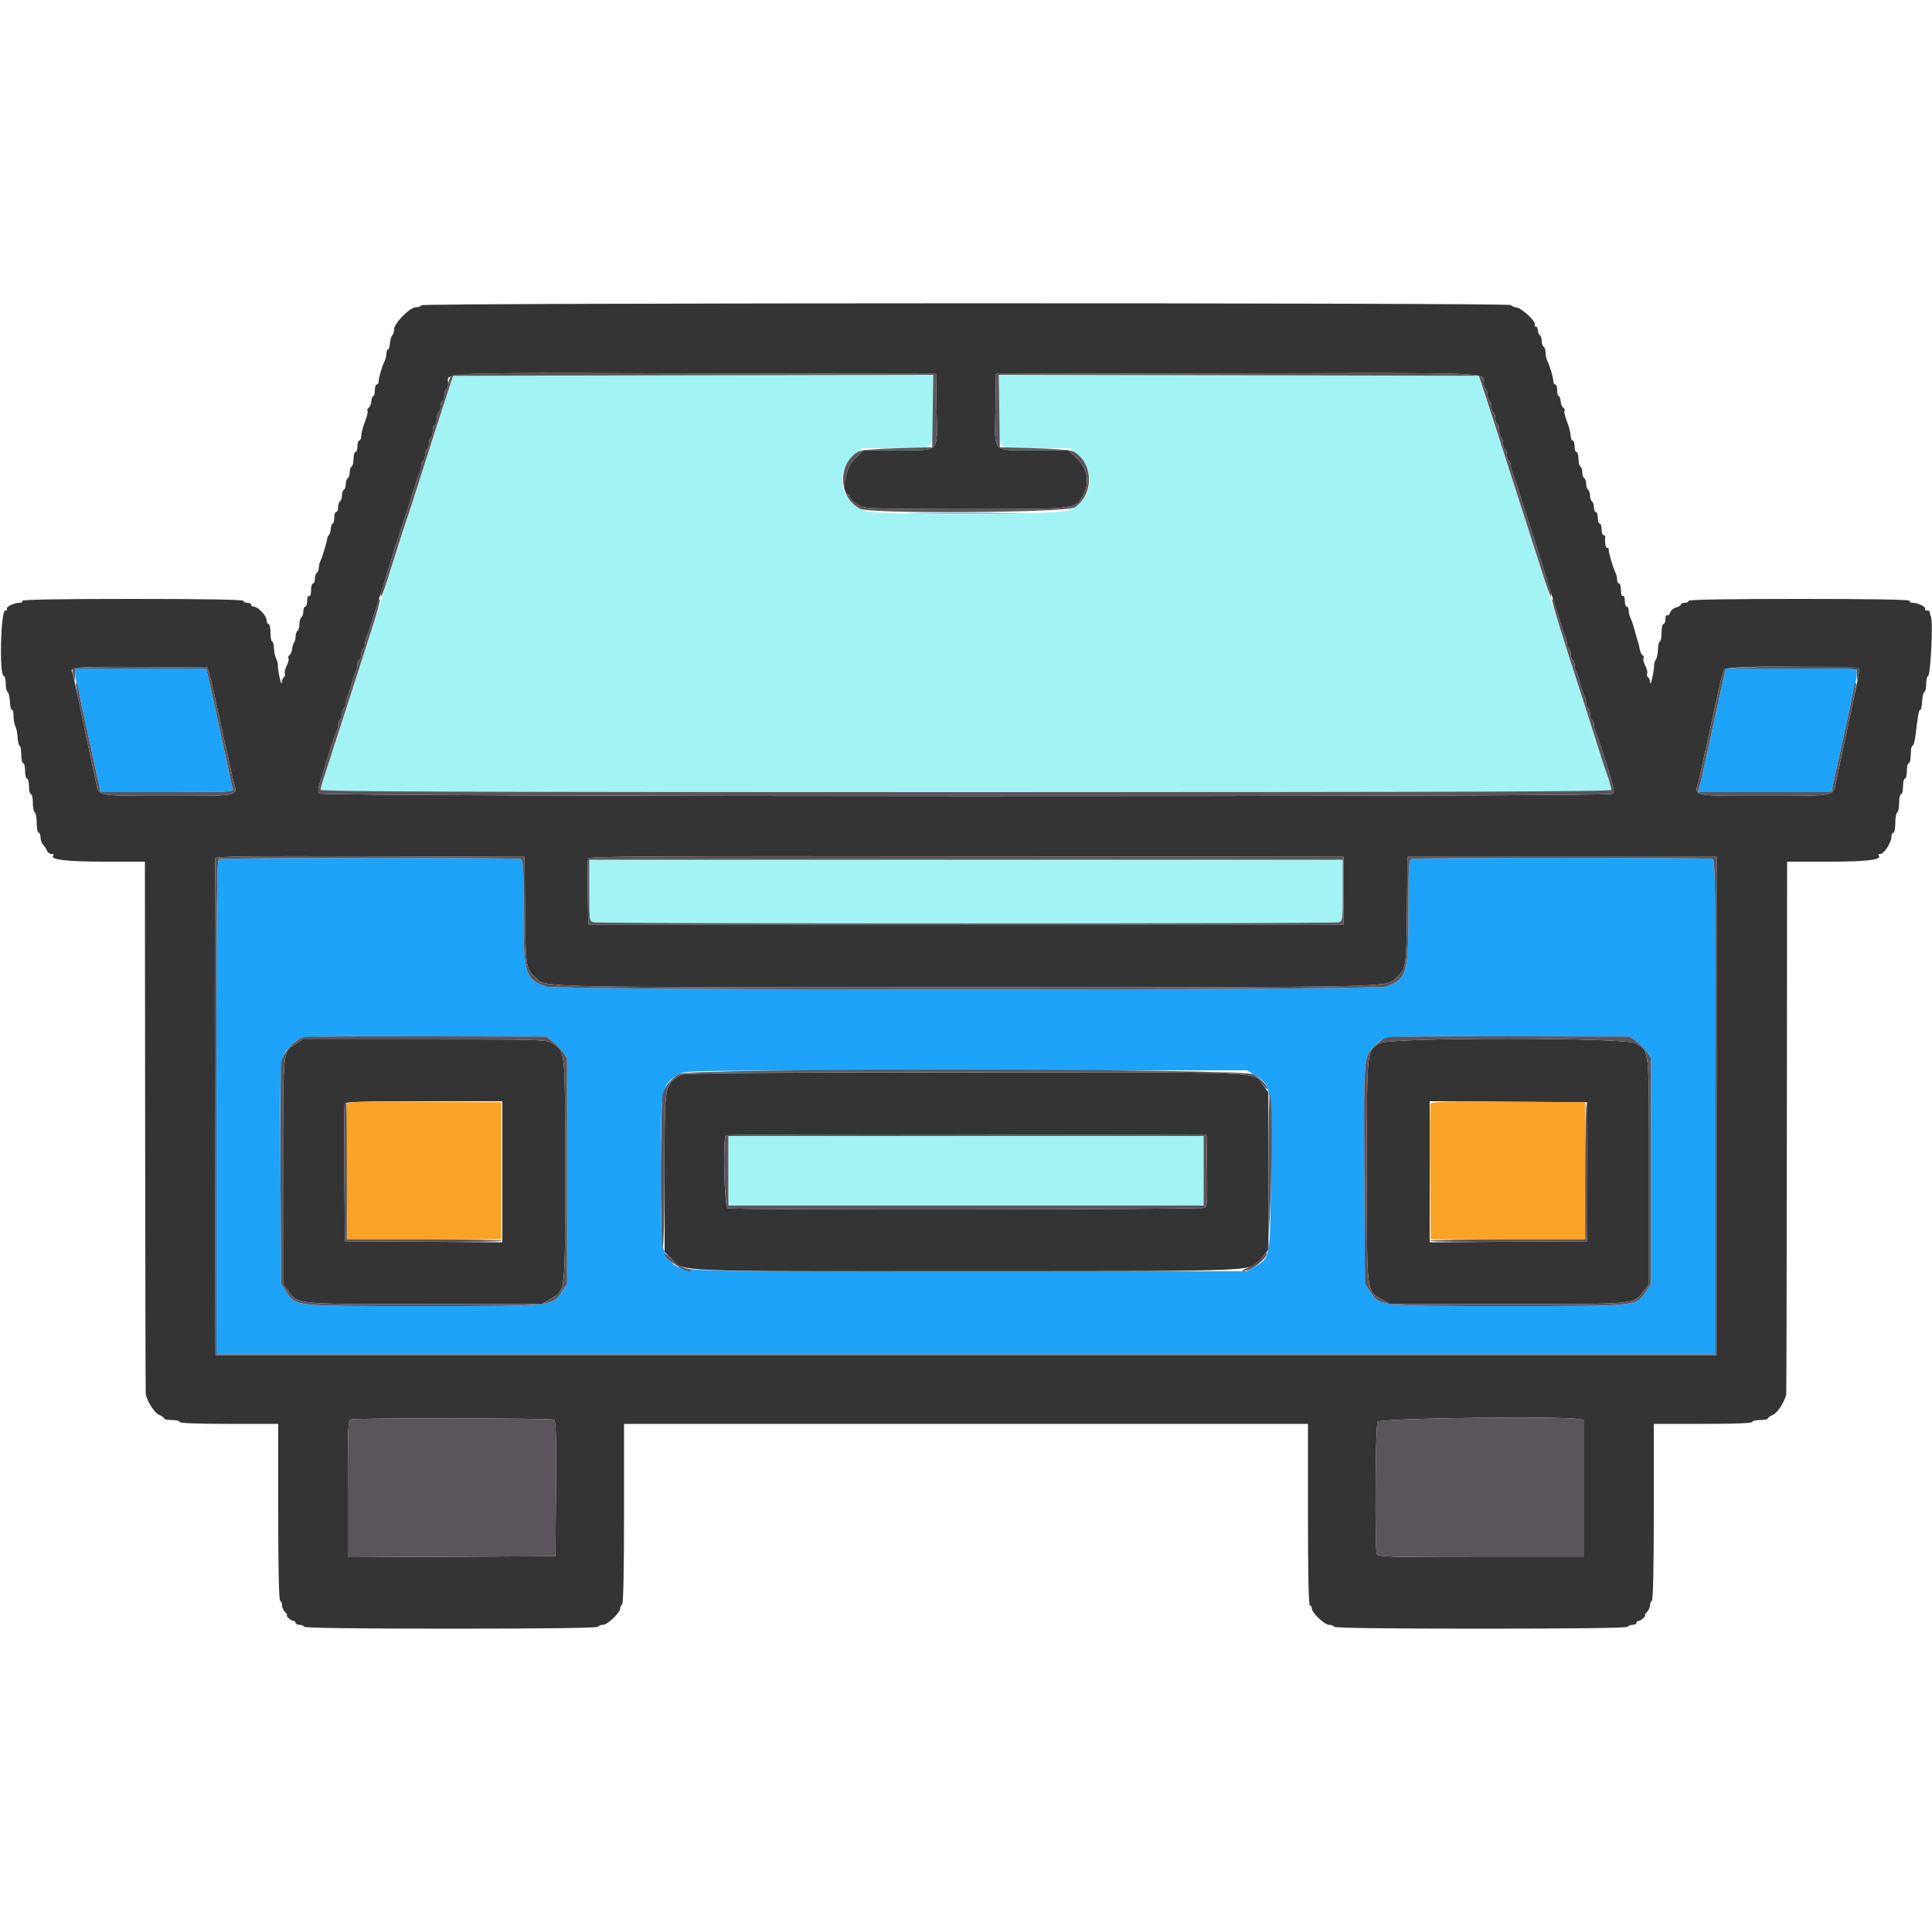<svg id="svg" version="1.1" xmlns="http://www.w3.org/2000/svg" xmlns:xlink="http://www.w3.org/1999/xlink" width="400" height="400" viewBox="0, 0, 400,400">
  <g id="svgg">
    <path id="path0" d="M93.622 78.500 C 93.423 78.995,92.508 81.830,91.588 84.800 C 90.669 87.770,89.776 90.560,89.606 91.000 C 89.435 91.440,88.553 94.140,87.645 97.000 C 86.737 99.860,84.925 105.530,83.619 109.600 C 82.314 113.670,80.044 120.780,78.575 125.400 C 77.107 130.020,75.234 135.870,74.414 138.400 C 73.593 140.930,72.153 145.430,71.213 148.400 C 70.273 151.370,69.369 154.160,69.203 154.600 C 68.474 156.536,66.400 163.170,66.400 163.565 C 66.400 163.877,104.026 164.000,200.000 164.000 C 295.974 164.000,333.600 163.877,333.600 163.565 C 333.600 163.170,331.526 156.536,330.797 154.600 C 330.631 154.160,329.727 151.370,328.787 148.400 C 327.847 145.430,326.407 140.930,325.586 138.400 C 324.766 135.870,322.893 130.020,321.425 125.400 C 319.956 120.780,317.686 113.670,316.381 109.600 C 315.075 105.530,313.263 99.860,312.355 97.000 C 311.447 94.140,310.564 91.440,310.394 91.000 C 310.223 90.560,309.194 87.410,308.108 84.000 L 306.132 77.800 256.466 77.698 L 206.800 77.597 206.800 84.566 C 206.800 93.743,205.933 92.800,214.371 92.800 L 221.456 92.800 223.099 94.206 C 227.099 97.631,226.058 103.788,221.158 105.678 C 218.623 106.656,181.895 106.751,179.162 105.786 C 173.810 103.898,172.682 97.664,177.041 94.070 L 178.582 92.800 185.648 92.800 C 194.064 92.800,193.200 93.742,193.200 84.567 L 193.200 77.600 143.591 77.600 L 93.983 77.600 93.622 78.500 M122.000 184.353 C 122.000 190.604,122.015 190.711,122.900 190.948 C 124.076 191.263,275.924 191.263,277.100 190.948 C 277.985 190.711,278.000 190.604,278.000 184.353 L 278.000 178.000 200.000 178.000 L 122.000 178.000 122.000 184.353 M150.800 242.400 L 150.800 249.600 200.000 249.600 L 249.200 249.600 249.200 242.400 L 249.200 235.200 200.000 235.200 L 150.800 235.200 150.800 242.400 " stroke="none" fill="#a2f4f4" fill-rule="evenodd"/>
    <path id="path1" d="M190.100 106.300 C 195.545 106.363,204.455 106.363,209.900 106.300 C 215.345 106.237,210.890 106.185,200.000 106.185 C 189.110 106.185,184.655 106.237,190.100 106.300 M15.600 139.540 C 15.600 140.167,15.761 141.202,15.957 141.840 C 16.153 142.478,16.527 144.080,16.787 145.400 C 17.047 146.720,17.410 148.430,17.593 149.200 C 17.777 149.970,18.132 151.590,18.383 152.800 C 18.634 154.010,19.023 155.810,19.248 156.800 C 19.718 158.872,20.253 161.314,20.585 162.900 L 20.815 164.000 34.650 164.000 C 47.665 164.000,48.469 163.958,48.210 163.300 C 48.058 162.915,47.761 161.700,47.549 160.600 C 47.338 159.500,46.993 157.835,46.783 156.900 C 46.038 153.593,45.596 151.580,45.244 149.900 C 44.847 148.007,44.087 144.536,43.601 142.400 C 43.426 141.630,43.151 140.415,42.991 139.700 L 42.700 138.400 29.150 138.400 L 15.600 138.400 15.600 139.540 M357.009 139.700 C 356.849 140.415,356.574 141.630,356.399 142.400 C 355.913 144.536,355.153 148.007,354.756 149.900 C 354.560 150.835,354.220 152.410,354.000 153.400 C 353.780 154.390,353.420 156.010,353.200 157.000 C 352.980 157.990,352.636 159.565,352.435 160.500 C 352.234 161.435,351.943 162.605,351.788 163.100 L 351.507 164.000 365.346 164.000 L 379.185 164.000 379.415 162.900 C 379.642 161.817,380.031 160.050,380.780 156.700 C 380.990 155.765,381.366 154.010,381.617 152.800 C 381.868 151.590,382.223 149.970,382.407 149.200 C 382.590 148.430,382.953 146.720,383.213 145.400 C 383.473 144.080,383.847 142.478,384.043 141.840 C 384.239 141.202,384.400 140.167,384.400 139.540 L 384.400 138.400 370.850 138.400 L 357.300 138.400 357.009 139.700 M45.300 177.865 C 44.904 178.025,44.800 188.674,44.800 229.233 L 44.800 280.400 200.000 280.400 L 355.200 280.400 355.200 229.243 C 355.200 182.963,355.140 178.062,354.567 177.843 C 353.740 177.526,293.060 177.526,292.233 177.843 C 291.678 178.056,291.600 179.397,291.600 188.781 C 291.600 201.557,291.236 202.755,286.897 204.267 C 284.685 205.037,115.315 205.037,113.103 204.267 C 108.739 202.747,108.400 201.636,108.400 188.863 C 108.400 179.404,108.323 178.056,107.767 177.843 C 107.011 177.553,46.021 177.574,45.300 177.865 M114.284 215.516 C 114.990 216.020,115.980 217.010,116.484 217.716 L 117.400 219.000 117.400 242.400 L 117.400 265.800 116.400 267.296 C 114.263 270.494,115.136 270.400,87.642 270.400 C 60.196 270.400,61.402 270.531,59.190 267.303 L 58.200 265.859 58.078 243.830 C 57.936 218.119,57.875 218.904,60.192 216.587 C 62.419 214.360,60.443 214.500,88.800 214.554 L 113.000 214.600 114.284 215.516 M338.684 215.516 C 339.390 216.020,340.380 217.010,340.884 217.716 L 341.800 219.000 341.800 242.429 L 341.800 265.859 340.800 267.328 C 338.650 270.489,339.474 270.400,312.200 270.400 C 284.884 270.400,285.736 270.492,283.600 267.296 L 282.600 265.800 282.475 244.200 C 282.326 218.420,282.290 218.889,284.598 216.581 C 286.809 214.370,284.822 214.509,313.400 214.559 L 337.400 214.600 338.684 215.516 M259.593 222.452 C 263.221 224.664,263.253 224.852,263.117 242.990 C 262.985 260.655,263.025 260.427,259.665 262.315 L 258.091 263.200 200.026 263.200 C 136.756 263.200,140.983 263.356,138.754 260.936 C 136.893 258.914,136.800 258.029,136.800 242.400 C 136.800 225.125,136.889 224.653,140.600 222.348 C 141.756 221.630,143.920 221.603,200.000 221.603 L 258.200 221.603 259.593 222.452 " stroke="none" fill="#1da3fa" fill-rule="evenodd"/>
    <path id="path2" d="M87.200 63.201 C 87.200 63.421,86.732 63.600,86.160 63.600 C 84.885 63.600,81.600 66.902,81.600 68.184 C 81.600 68.655,81.426 69.214,81.213 69.427 C 81.001 69.639,80.783 70.395,80.728 71.107 C 80.674 71.818,80.488 72.400,80.315 72.400 C 80.142 72.400,80.000 72.762,80.000 73.205 C 80.000 73.648,79.842 74.323,79.649 74.705 C 79.113 75.767,78.400 78.176,78.400 78.928 C 78.400 79.298,78.220 79.600,78.000 79.600 C 77.780 79.600,77.600 80.140,77.600 80.800 C 77.600 81.460,77.459 82.000,77.287 82.000 C 77.115 82.000,76.934 82.485,76.885 83.078 C 76.836 83.670,76.577 84.290,76.310 84.456 C 76.042 84.621,75.943 84.876,76.089 85.022 C 76.235 85.168,76.004 86.174,75.577 87.258 C 75.150 88.343,74.800 89.673,74.800 90.215 C 74.800 90.757,74.620 91.200,74.400 91.200 C 74.180 91.200,74.000 91.740,74.000 92.400 C 74.000 93.060,73.820 93.600,73.600 93.600 C 73.380 93.600,73.200 94.219,73.200 94.976 C 73.200 95.733,73.020 96.464,72.800 96.600 C 72.580 96.736,72.400 97.276,72.400 97.800 C 72.400 98.324,72.220 98.864,72.000 99.000 C 71.780 99.136,71.600 99.676,71.600 100.200 C 71.600 100.724,71.420 101.264,71.200 101.400 C 70.980 101.536,70.800 102.076,70.800 102.600 C 70.800 103.124,70.620 103.664,70.400 103.800 C 70.180 103.936,70.000 104.487,70.000 105.024 C 70.000 105.561,69.820 106.000,69.600 106.000 C 69.380 106.000,69.200 106.540,69.200 107.200 C 69.200 107.860,69.059 108.400,68.887 108.400 C 68.715 108.400,68.534 108.885,68.485 109.478 C 68.436 110.070,68.262 110.655,68.098 110.778 C 67.934 110.900,67.784 111.180,67.765 111.400 C 67.701 112.133,66.727 115.390,66.361 116.095 C 66.162 116.477,66.000 117.141,66.000 117.571 C 66.000 118.001,65.820 118.464,65.600 118.600 C 65.380 118.736,65.200 119.287,65.200 119.824 C 65.200 120.361,65.020 120.800,64.800 120.800 C 64.580 120.800,64.400 121.441,64.400 122.224 C 64.400 123.071,64.238 123.547,64.000 123.400 C 63.767 123.256,63.600 123.663,63.600 124.376 C 63.600 125.049,63.420 125.600,63.200 125.600 C 62.980 125.600,62.800 126.039,62.800 126.576 C 62.800 127.113,62.620 127.664,62.400 127.800 C 62.180 127.936,62.000 128.566,62.000 129.200 C 62.000 129.834,61.820 130.464,61.600 130.600 C 61.380 130.736,61.200 131.257,61.200 131.757 C 61.200 132.257,61.073 132.793,60.918 132.948 C 60.763 133.103,60.571 133.715,60.492 134.308 C 60.413 134.900,60.157 135.503,59.923 135.648 C 59.689 135.792,59.601 136.079,59.728 136.284 C 59.855 136.489,59.692 137.173,59.365 137.802 C 59.038 138.432,58.860 139.178,58.968 139.461 C 59.076 139.743,58.993 140.081,58.783 140.211 C 58.572 140.341,58.380 140.842,58.356 141.324 C 58.305 142.347,57.517 138.969,57.543 137.836 C 57.552 137.416,57.383 136.743,57.168 136.340 C 56.952 135.937,56.752 134.976,56.723 134.204 C 56.694 133.432,56.520 132.800,56.335 132.800 C 56.151 132.800,56.000 131.990,56.000 131.000 C 56.000 130.010,55.820 129.200,55.600 129.200 C 55.380 129.200,55.200 128.831,55.200 128.381 C 55.200 127.481,53.402 125.600,52.542 125.600 C 52.244 125.600,52.000 125.420,52.000 125.200 C 52.000 124.980,51.640 124.800,51.200 124.800 C 50.760 124.800,50.400 124.620,50.400 124.400 C 50.400 124.138,42.459 124.000,27.376 124.000 C 12.129 124.000,4.436 124.135,4.600 124.400 C 4.736 124.620,4.485 124.800,4.042 124.800 C 2.928 124.800,1.180 125.644,1.436 126.058 C 1.552 126.246,1.397 126.400,1.090 126.400 C 0.137 126.400,-0.182 139.606,0.764 139.921 C 1.004 140.001,1.200 140.757,1.200 141.600 C 1.200 142.443,1.370 143.193,1.579 143.267 C 1.787 143.340,2.000 144.245,2.052 145.278 C 2.104 146.311,2.294 147.065,2.474 146.955 C 2.653 146.844,2.800 147.405,2.800 148.203 C 2.800 149.000,2.971 149.972,3.180 150.363 C 3.389 150.753,3.604 151.821,3.658 152.736 C 3.712 153.651,3.901 154.400,4.078 154.400 C 4.255 154.400,4.400 155.210,4.400 156.200 C 4.400 157.190,4.580 158.000,4.800 158.000 C 5.020 158.000,5.200 158.720,5.200 159.600 C 5.200 160.480,5.380 161.200,5.600 161.200 C 5.820 161.200,6.000 161.920,6.000 162.800 C 6.000 163.680,6.180 164.400,6.400 164.400 C 6.620 164.400,6.800 165.199,6.800 166.176 C 6.800 167.153,6.980 168.064,7.200 168.200 C 7.420 168.336,7.600 169.337,7.600 170.424 C 7.600 171.511,7.780 172.400,8.000 172.400 C 8.220 172.400,8.400 172.837,8.400 173.371 C 8.400 173.906,8.635 174.581,8.922 174.871 C 9.210 175.162,9.564 175.715,9.710 176.100 C 9.856 176.485,10.281 176.800,10.654 176.800 C 11.028 176.800,11.210 176.923,11.060 177.073 C 10.173 177.960,13.681 178.400,21.646 178.400 L 30.000 178.400 30.050 233.400 C 30.078 263.650,30.134 288.535,30.176 288.700 C 30.602 290.369,31.982 292.502,32.899 292.908 C 33.504 293.176,34.000 293.531,34.000 293.698 C 34.000 293.864,34.720 294.000,35.600 294.000 C 36.480 294.000,37.200 294.180,37.200 294.400 C 37.200 294.656,40.867 294.800,47.400 294.800 L 57.600 294.800 57.600 312.976 C 57.600 324.663,57.743 331.241,58.000 331.400 C 58.220 331.536,58.400 331.984,58.400 332.395 C 58.400 332.806,58.683 333.426,59.029 333.771 C 59.374 334.117,59.541 334.400,59.400 334.400 C 59.259 334.400,59.413 334.670,59.743 335.000 C 60.073 335.330,60.536 335.600,60.771 335.600 C 61.007 335.600,61.200 335.780,61.200 336.000 C 61.200 336.220,61.549 336.400,61.976 336.400 C 62.403 336.400,62.864 336.580,63.000 336.800 C 63.161 337.061,73.730 337.200,93.400 337.200 C 113.070 337.200,123.639 337.061,123.800 336.800 C 123.936 336.580,124.403 336.400,124.837 336.400 C 125.755 336.400,128.400 333.904,128.400 333.037 C 128.400 332.713,128.580 332.336,128.800 332.200 C 129.057 332.041,129.200 325.329,129.200 313.376 L 129.200 294.800 200.000 294.800 L 270.800 294.800 270.800 313.600 C 270.800 325.867,270.939 332.400,271.200 332.400 C 271.420 332.400,271.600 332.676,271.600 333.013 C 271.600 333.899,274.232 336.400,275.163 336.400 C 275.597 336.400,276.064 336.580,276.200 336.800 C 276.361 337.061,286.930 337.200,306.600 337.200 C 326.270 337.200,336.839 337.061,337.000 336.800 C 337.136 336.580,337.597 336.400,338.024 336.400 C 338.451 336.400,338.800 336.220,338.800 336.000 C 338.800 335.780,338.993 335.600,339.229 335.600 C 339.464 335.600,339.927 335.330,340.257 335.000 C 340.587 334.670,340.741 334.400,340.600 334.400 C 340.459 334.400,340.626 334.117,340.971 333.771 C 341.317 333.426,341.600 332.806,341.600 332.395 C 341.600 331.984,341.780 331.536,342.000 331.400 C 342.257 331.241,342.400 324.663,342.400 312.976 L 342.400 294.800 352.600 294.800 C 359.133 294.800,362.800 294.656,362.800 294.400 C 362.800 294.180,363.520 294.000,364.400 294.000 C 365.280 294.000,366.000 293.864,366.000 293.698 C 366.000 293.531,366.496 293.176,367.101 292.908 C 368.018 292.502,369.398 290.369,369.824 288.700 C 369.866 288.535,369.923 263.650,369.950 233.400 L 370.000 178.400 378.554 178.400 C 386.737 178.400,389.863 177.996,388.927 177.061 C 388.784 176.917,388.952 176.800,389.301 176.800 C 390.069 176.800,391.600 174.437,391.600 173.253 C 391.600 172.784,391.780 172.400,392.000 172.400 C 392.220 172.400,392.400 171.511,392.400 170.424 C 392.400 169.337,392.580 168.336,392.800 168.200 C 393.020 168.064,393.200 167.153,393.200 166.176 C 393.200 165.199,393.380 164.400,393.600 164.400 C 393.820 164.400,394.000 163.680,394.000 162.800 C 394.000 161.920,394.180 161.200,394.400 161.200 C 394.620 161.200,394.800 160.480,394.800 159.600 C 394.800 158.720,394.980 158.000,395.200 158.000 C 395.420 158.000,395.600 157.190,395.600 156.200 C 395.600 155.210,395.763 154.400,395.961 154.400 C 396.160 154.400,396.425 153.545,396.551 152.500 C 397.109 147.841,397.298 146.814,397.567 146.979 C 397.724 147.077,397.896 146.311,397.948 145.278 C 398.000 144.245,398.213 143.340,398.421 143.267 C 398.630 143.193,398.800 142.443,398.800 141.600 C 398.800 140.757,398.981 140.006,399.203 139.932 C 399.707 139.764,400.242 128.771,399.797 127.745 C 399.619 127.335,399.502 126.865,399.536 126.700 C 399.571 126.535,399.319 126.400,398.976 126.400 C 398.633 126.400,398.448 126.246,398.564 126.058 C 398.820 125.644,397.072 124.800,395.958 124.800 C 395.515 124.800,395.264 124.620,395.400 124.400 C 395.564 124.135,387.871 124.000,372.624 124.000 C 357.541 124.000,349.600 124.138,349.600 124.400 C 349.600 124.620,349.240 124.800,348.800 124.800 C 348.360 124.800,348.000 124.960,348.000 125.157 C 348.000 125.353,347.562 125.623,347.027 125.758 C 346.491 125.892,345.938 126.364,345.798 126.807 C 345.657 127.249,345.375 127.508,345.171 127.382 C 344.967 127.256,344.800 127.613,344.800 128.176 C 344.800 128.739,344.620 129.200,344.400 129.200 C 344.180 129.200,344.000 130.010,344.000 131.000 C 344.000 131.990,343.850 132.800,343.666 132.800 C 343.482 132.800,343.302 133.546,343.266 134.458 C 343.230 135.370,343.029 136.324,342.819 136.577 C 342.609 136.830,342.446 137.389,342.456 137.818 C 342.483 138.960,341.696 142.359,341.644 141.324 C 341.620 140.842,341.428 140.341,341.217 140.211 C 341.007 140.081,340.924 139.743,341.032 139.461 C 341.140 139.178,340.962 138.432,340.635 137.802 C 340.308 137.173,340.145 136.489,340.272 136.284 C 340.399 136.079,340.311 135.792,340.077 135.648 C 339.843 135.503,339.578 134.938,339.488 134.393 C 339.397 133.847,339.227 133.130,339.109 132.800 C 338.991 132.470,338.676 131.390,338.408 130.400 C 338.141 129.410,337.760 128.287,337.561 127.905 C 337.362 127.523,337.200 126.848,337.200 126.405 C 337.200 125.962,337.020 125.600,336.800 125.600 C 336.580 125.600,336.400 125.049,336.400 124.376 C 336.400 123.663,336.233 123.256,336.000 123.400 C 335.762 123.547,335.600 123.071,335.600 122.224 C 335.600 121.441,335.420 120.800,335.200 120.800 C 334.980 120.800,334.800 120.438,334.800 119.995 C 334.800 119.552,334.638 118.877,334.439 118.495 C 333.957 117.566,333.067 114.528,333.067 113.810 C 333.067 113.494,332.917 113.328,332.733 113.441 C 332.451 113.616,332.199 112.070,332.353 111.100 C 332.379 110.935,332.220 110.800,332.000 110.800 C 331.780 110.800,331.600 110.260,331.600 109.600 C 331.600 108.940,331.420 108.400,331.200 108.400 C 330.980 108.400,330.800 107.860,330.800 107.200 C 330.800 106.540,330.620 106.000,330.400 106.000 C 330.180 106.000,330.000 105.561,330.000 105.024 C 330.000 104.487,329.820 103.936,329.600 103.800 C 329.380 103.664,329.200 103.124,329.200 102.600 C 329.200 102.076,329.020 101.536,328.800 101.400 C 328.580 101.264,328.400 100.724,328.400 100.200 C 328.400 99.676,328.220 99.136,328.000 99.000 C 327.780 98.864,327.600 98.324,327.600 97.800 C 327.600 97.276,327.420 96.736,327.200 96.600 C 326.980 96.464,326.800 95.733,326.800 94.976 C 326.800 94.219,326.620 93.600,326.400 93.600 C 326.180 93.600,326.000 93.060,326.000 92.400 C 326.000 91.740,325.820 91.200,325.600 91.200 C 325.380 91.200,325.200 90.757,325.200 90.215 C 325.200 89.673,324.850 88.343,324.423 87.258 C 323.996 86.174,323.765 85.168,323.911 85.022 C 324.057 84.876,323.958 84.621,323.690 84.456 C 323.423 84.290,323.164 83.670,323.115 83.078 C 323.066 82.485,322.885 82.000,322.713 82.000 C 322.541 82.000,322.400 81.460,322.400 80.800 C 322.400 80.140,322.220 79.600,322.000 79.600 C 321.780 79.600,321.600 79.298,321.600 78.928 C 321.600 78.176,320.887 75.767,320.351 74.705 C 320.158 74.323,320.000 73.569,320.000 73.029 C 320.000 72.489,319.820 71.936,319.600 71.800 C 319.380 71.664,319.200 71.124,319.200 70.600 C 319.200 70.076,319.020 69.536,318.800 69.400 C 318.580 69.264,318.400 68.803,318.400 68.376 C 318.400 67.949,318.209 67.600,317.976 67.600 C 317.743 67.600,317.654 67.436,317.778 67.235 C 318.130 66.665,315.117 63.816,314.000 63.662 C 313.450 63.586,312.940 63.361,312.867 63.163 C 312.677 62.646,87.200 62.684,87.200 63.201 M193.909 84.748 C 194.047 94.013,194.811 93.200,185.971 93.200 L 178.840 93.200 176.970 94.967 C 175.058 96.773,174.082 101.827,175.550 102.317 C 175.798 102.399,176.000 102.645,176.000 102.862 C 176.000 103.394,176.760 104.076,178.161 104.800 C 179.148 105.311,182.401 105.400,200.000 105.400 C 223.425 105.400,222.721 105.490,224.382 102.274 C 225.634 99.849,225.083 96.906,223.009 94.947 L 221.160 93.200 214.029 93.200 C 205.189 93.200,205.953 94.013,206.091 84.748 L 206.200 77.400 256.155 77.298 C 311.166 77.187,307.152 77.015,307.187 79.476 C 307.194 79.958,307.380 80.464,307.600 80.600 C 307.820 80.736,308.000 81.276,308.000 81.800 C 308.000 82.324,308.180 82.864,308.400 83.000 C 308.620 83.136,308.800 83.676,308.800 84.200 C 308.800 84.724,308.980 85.264,309.200 85.400 C 309.420 85.536,309.600 86.076,309.600 86.600 C 309.600 87.124,309.780 87.664,310.000 87.800 C 310.220 87.936,310.400 88.566,310.400 89.200 C 310.400 89.834,310.580 90.464,310.800 90.600 C 311.020 90.736,311.200 91.276,311.200 91.800 C 311.200 92.324,311.380 92.864,311.600 93.000 C 311.820 93.136,312.000 93.676,312.000 94.200 C 312.000 94.724,312.180 95.264,312.400 95.400 C 312.620 95.536,312.800 95.999,312.800 96.429 C 312.800 96.859,312.961 97.523,313.159 97.905 C 313.356 98.287,314.097 100.490,314.807 102.800 C 315.516 105.110,316.235 107.360,316.405 107.800 C 316.685 108.524,319.858 118.570,320.890 122.000 C 321.121 122.770,321.444 123.760,321.608 124.200 C 321.771 124.640,322.305 126.350,322.793 128.000 C 323.282 129.650,323.844 131.313,324.041 131.695 C 324.238 132.077,324.400 132.741,324.400 133.171 C 324.400 133.601,324.580 134.064,324.800 134.200 C 325.020 134.336,325.200 134.876,325.200 135.400 C 325.200 135.924,325.380 136.464,325.600 136.600 C 325.820 136.736,326.000 137.199,326.000 137.629 C 326.000 138.059,326.162 138.723,326.361 139.105 C 326.560 139.487,326.937 140.610,327.200 141.600 C 327.463 142.590,327.840 143.713,328.039 144.095 C 328.238 144.477,328.400 145.141,328.400 145.571 C 328.400 146.001,328.580 146.464,328.800 146.600 C 329.020 146.736,329.200 147.276,329.200 147.800 C 329.200 148.324,329.380 148.864,329.600 149.000 C 329.820 149.136,330.000 149.599,330.000 150.029 C 330.000 150.459,330.163 151.123,330.361 151.505 C 330.736 152.226,332.350 157.184,333.601 161.460 C 334.124 163.250,334.201 164.039,333.880 164.360 C 333.199 165.041,66.647 164.982,66.087 164.300 C 65.803 163.955,65.831 163.305,66.178 162.200 C 66.454 161.320,67.265 158.710,67.981 156.400 C 68.697 154.090,69.444 151.887,69.641 151.505 C 69.839 151.123,70.000 150.459,70.000 150.029 C 70.000 149.599,70.180 149.136,70.400 149.000 C 70.620 148.864,70.800 148.324,70.800 147.800 C 70.800 147.276,70.980 146.736,71.200 146.600 C 71.420 146.464,71.600 146.001,71.600 145.571 C 71.600 145.141,71.762 144.477,71.961 144.095 C 72.160 143.713,72.537 142.590,72.800 141.600 C 73.063 140.610,73.440 139.487,73.639 139.105 C 73.838 138.723,74.000 138.059,74.000 137.629 C 74.000 137.199,74.180 136.736,74.400 136.600 C 74.620 136.464,74.800 135.924,74.800 135.400 C 74.800 134.876,74.980 134.336,75.200 134.200 C 75.420 134.064,75.600 133.601,75.600 133.171 C 75.600 132.741,75.762 132.077,75.959 131.695 C 76.156 131.313,76.718 129.650,77.207 128.000 C 77.695 126.350,78.229 124.640,78.392 124.200 C 78.556 123.760,78.879 122.770,79.110 122.000 C 80.142 118.570,83.315 108.524,83.595 107.800 C 83.765 107.360,84.484 105.110,85.193 102.800 C 85.903 100.490,86.644 98.287,86.841 97.905 C 87.039 97.523,87.200 96.859,87.200 96.429 C 87.200 95.999,87.380 95.536,87.600 95.400 C 87.820 95.264,88.000 94.724,88.000 94.200 C 88.000 93.676,88.180 93.136,88.400 93.000 C 88.620 92.864,88.800 92.324,88.800 91.800 C 88.800 91.276,88.980 90.736,89.200 90.600 C 89.420 90.464,89.600 89.823,89.600 89.176 C 89.600 88.529,89.780 88.000,90.000 88.000 C 90.220 88.000,90.400 87.471,90.400 86.824 C 90.400 86.177,90.580 85.536,90.800 85.400 C 91.020 85.264,91.200 84.724,91.200 84.200 C 91.200 83.676,91.380 83.136,91.600 83.000 C 91.820 82.864,92.000 82.324,92.000 81.800 C 92.000 81.276,92.180 80.736,92.400 80.600 C 92.620 80.464,92.800 80.001,92.800 79.571 C 92.800 76.984,88.280 77.186,143.797 77.298 L 193.800 77.400 193.909 84.748 M43.308 139.400 C 43.508 140.060,43.836 141.365,44.036 142.300 C 44.376 143.886,44.614 144.967,45.579 149.300 C 45.787 150.235,46.065 151.540,46.197 152.200 C 46.330 152.860,46.596 154.030,46.789 154.800 C 46.982 155.570,47.354 157.280,47.616 158.600 C 47.878 159.920,48.267 161.592,48.482 162.315 C 49.228 164.830,49.389 164.801,34.651 164.794 C 20.272 164.787,20.456 164.815,19.996 162.549 C 19.822 161.697,19.483 160.100,19.241 159.000 C 18.803 157.003,18.256 154.411,16.202 144.600 C 15.603 141.740,15.032 139.265,14.933 139.100 C 14.336 138.107,15.914 137.995,29.098 138.095 L 42.943 138.200 43.308 139.400 M384.954 138.800 C 384.911 139.368,383.653 145.444,381.930 153.400 C 381.171 156.907,380.781 158.763,380.047 162.349 C 379.537 164.845,379.882 164.787,365.349 164.794 C 350.611 164.801,350.772 164.830,351.518 162.315 C 351.733 161.592,352.122 159.920,352.384 158.600 C 352.646 157.280,353.018 155.570,353.211 154.800 C 353.404 154.030,353.670 152.860,353.803 152.200 C 353.935 151.540,354.213 150.235,354.421 149.300 C 355.451 144.678,355.625 143.878,355.946 142.300 C 356.137 141.365,356.407 140.285,356.546 139.900 C 356.686 139.515,356.885 138.928,356.989 138.595 C 357.275 137.684,385.024 137.887,384.954 138.800 M108.698 188.400 C 108.802 200.145,108.864 200.541,110.893 202.437 C 113.076 204.476,109.605 204.400,200.000 204.400 C 290.395 204.400,286.924 204.476,289.107 202.437 C 291.136 200.541,291.198 200.145,291.302 188.400 L 291.400 177.400 323.400 177.400 L 355.400 177.400 355.400 229.000 L 355.400 280.600 200.000 280.600 L 44.600 280.600 44.497 229.400 C 44.441 201.240,44.480 177.974,44.585 177.698 C 44.737 177.299,51.371 177.216,76.688 177.298 L 108.600 177.400 108.698 188.400 M278.200 184.400 L 278.200 191.400 200.000 191.400 L 121.800 191.400 121.690 184.815 C 121.629 181.194,121.669 177.998,121.778 177.714 C 121.939 177.294,136.575 177.217,200.088 177.299 L 278.200 177.400 278.200 184.400 M61.187 216.150 C 58.491 217.982,58.600 216.871,58.600 242.592 L 58.600 265.862 59.724 267.336 C 61.814 270.077,61.004 270.000,87.914 270.000 L 112.130 270.000 113.863 268.984 C 117.155 267.055,117.000 268.370,117.000 242.400 C 117.000 216.805,117.092 217.698,114.281 215.984 C 113.046 215.231,112.088 215.203,87.793 215.201 L 62.586 215.200 61.187 216.150 M285.719 215.984 C 282.908 217.698,283.000 216.805,283.000 242.400 C 283.000 268.411,282.852 267.184,286.222 269.093 L 287.800 269.987 312.051 269.993 C 339.002 270.001,338.185 270.078,340.276 267.336 L 341.400 265.862 341.400 242.431 C 341.400 216.298,341.562 217.830,338.611 216.007 C 336.604 214.766,287.752 214.745,285.719 215.984 M141.032 222.524 C 137.478 224.727,137.600 224.008,137.600 242.780 L 137.600 259.200 139.110 260.710 C 141.735 263.335,138.444 263.202,200.246 263.178 C 263.398 263.154,258.847 263.371,261.358 260.263 L 262.600 258.726 262.600 242.432 L 262.600 226.138 261.503 224.700 C 259.275 221.778,264.334 221.997,199.839 222.024 C 155.667 222.041,141.616 222.161,141.032 222.524 M104.000 242.604 L 104.000 257.209 87.700 257.104 L 71.400 257.000 71.295 243.002 C 71.237 235.304,71.276 228.779,71.382 228.502 C 71.532 228.111,75.147 228.000,87.787 228.000 L 104.000 228.000 104.000 242.604 M328.600 242.600 L 328.600 257.000 312.300 257.104 L 296.000 257.209 296.000 242.600 L 296.000 227.991 312.300 228.096 L 328.600 228.200 328.600 242.600 M249.909 242.371 C 249.993 248.000,249.898 249.818,249.509 250.065 C 248.925 250.435,151.595 250.526,150.633 250.157 C 149.973 249.904,149.630 235.703,150.268 235.065 C 150.416 234.918,172.871 234.843,200.168 234.898 L 249.800 235.000 249.909 242.371 M114.705 293.933 C 115.100 294.183,115.187 297.314,115.105 308.227 L 115.000 322.200 93.500 322.303 L 72.000 322.407 72.000 308.233 C 72.000 295.070,72.050 294.046,72.700 293.876 C 73.954 293.548,114.185 293.603,114.705 293.933 M327.100 293.852 L 328.000 294.093 328.000 308.247 L 328.000 322.400 306.643 322.400 C 287.537 322.400,285.260 322.333,285.043 321.767 C 284.610 320.639,284.769 295.206,285.214 294.374 C 285.629 293.598,324.353 293.116,327.100 293.852 " stroke="none" fill="#343434" fill-rule="evenodd"/>
    <path id="path3" d="M71.784 228.498 C 71.677 228.777,71.637 235.214,71.695 242.802 L 71.800 256.600 87.800 256.600 L 103.800 256.600 103.800 242.400 L 103.800 228.200 87.889 228.095 C 75.335 228.013,71.937 228.098,71.784 228.498 M296.184 228.498 C 296.077 228.777,296.037 235.214,296.095 242.802 L 296.200 256.600 312.200 256.600 L 328.200 256.600 328.200 242.400 L 328.200 228.200 312.289 228.095 C 299.735 228.013,296.337 228.098,296.184 228.498 " stroke="none" fill="#fba324" fill-rule="evenodd"/>
    <path id="path4" d="M93.297 77.993 C 93.024 78.431,92.800 79.141,92.800 79.571 C 92.800 80.001,92.620 80.464,92.400 80.600 C 92.180 80.736,92.000 81.276,92.000 81.800 C 92.000 82.324,91.820 82.864,91.600 83.000 C 91.380 83.136,91.200 83.676,91.200 84.200 C 91.200 84.724,91.020 85.264,90.800 85.400 C 90.580 85.536,90.400 86.177,90.400 86.824 C 90.400 87.471,90.220 88.000,90.000 88.000 C 89.780 88.000,89.600 88.529,89.600 89.176 C 89.600 89.823,89.420 90.464,89.200 90.600 C 88.980 90.736,88.800 91.276,88.800 91.800 C 88.800 92.324,88.620 92.864,88.400 93.000 C 88.180 93.136,88.000 93.676,88.000 94.200 C 88.000 94.724,87.820 95.264,87.600 95.400 C 87.380 95.536,87.200 95.999,87.200 96.429 C 87.200 96.859,87.039 97.523,86.841 97.905 C 86.644 98.287,85.903 100.490,85.193 102.800 C 84.484 105.110,83.765 107.360,83.595 107.800 C 83.425 108.240,82.447 111.300,81.422 114.600 C 80.396 117.900,79.387 121.013,79.179 121.519 C 78.970 122.024,78.812 122.744,78.827 123.119 C 78.869 124.164,79.287 123.037,81.616 115.600 C 82.753 111.970,83.823 108.640,83.993 108.200 C 84.164 107.760,85.047 105.060,85.954 102.200 C 88.694 93.560,91.639 84.387,92.760 81.000 L 93.819 77.800 143.518 77.698 L 193.218 77.597 193.109 85.098 L 193.000 92.600 185.800 92.800 C 181.074 92.931,178.296 93.174,177.716 93.505 C 173.282 96.041,173.553 103.168,178.167 105.357 C 180.440 106.436,220.879 106.153,222.510 105.047 C 226.542 102.314,226.415 95.868,222.284 93.505 C 221.704 93.174,218.926 92.931,214.200 92.800 L 207.000 92.600 206.891 85.098 L 206.782 77.597 256.482 77.698 L 306.181 77.800 307.241 81.000 C 307.825 82.760,309.249 87.170,310.407 90.800 C 311.565 94.430,313.182 99.470,314.001 102.000 C 314.820 104.530,316.608 110.110,317.973 114.400 C 320.748 123.119,321.131 124.165,321.173 123.119 C 321.188 122.744,321.030 122.024,320.821 121.519 C 320.613 121.013,319.604 117.900,318.578 114.600 C 317.553 111.300,316.575 108.240,316.405 107.800 C 316.235 107.360,315.516 105.110,314.807 102.800 C 314.097 100.490,313.356 98.287,313.159 97.905 C 312.961 97.523,312.800 96.859,312.800 96.429 C 312.800 95.999,312.620 95.536,312.400 95.400 C 312.180 95.264,312.000 94.724,312.000 94.200 C 312.000 93.676,311.820 93.136,311.600 93.000 C 311.380 92.864,311.200 92.324,311.200 91.800 C 311.200 91.276,311.020 90.736,310.800 90.600 C 310.580 90.464,310.400 89.834,310.400 89.200 C 310.400 88.566,310.220 87.936,310.000 87.800 C 309.780 87.664,309.600 87.124,309.600 86.600 C 309.600 86.076,309.420 85.536,309.200 85.400 C 308.980 85.264,308.800 84.724,308.800 84.200 C 308.800 83.676,308.620 83.136,308.400 83.000 C 308.180 82.864,308.000 82.324,308.000 81.800 C 308.000 81.276,307.820 80.736,307.600 80.600 C 307.380 80.464,307.194 79.958,307.187 79.476 C 307.152 77.015,311.166 77.187,256.155 77.298 L 206.200 77.400 206.091 84.748 C 205.953 94.013,205.189 93.200,214.029 93.200 L 221.160 93.200 223.009 94.947 C 225.083 96.906,225.634 99.849,224.382 102.274 C 222.721 105.490,223.425 105.400,200.000 105.400 C 182.401 105.400,179.148 105.311,178.161 104.800 C 176.760 104.076,176.000 103.394,176.000 102.862 C 176.000 102.645,175.798 102.399,175.550 102.317 C 174.082 101.827,175.058 96.773,176.970 94.967 L 178.840 93.200 185.971 93.200 C 194.811 93.200,194.047 94.013,193.909 84.748 L 193.800 77.400 143.797 77.298 C 94.253 77.198,93.790 77.204,93.297 77.993 M78.259 124.443 C 77.156 128.273,76.250 131.130,75.959 131.695 C 75.762 132.077,75.600 132.741,75.600 133.171 C 75.600 133.601,75.420 134.064,75.200 134.200 C 74.980 134.336,74.800 134.876,74.800 135.400 C 74.800 135.924,74.620 136.464,74.400 136.600 C 74.180 136.736,74.000 137.199,74.000 137.629 C 74.000 138.059,73.838 138.723,73.639 139.105 C 73.440 139.487,73.063 140.610,72.800 141.600 C 72.537 142.590,72.160 143.713,71.961 144.095 C 71.762 144.477,71.600 145.141,71.600 145.571 C 71.600 146.001,71.420 146.464,71.200 146.600 C 70.980 146.736,70.800 147.276,70.800 147.800 C 70.800 148.324,70.620 148.864,70.400 149.000 C 70.180 149.136,70.000 149.599,70.000 150.029 C 70.000 150.459,69.839 151.123,69.641 151.505 C 69.444 151.887,68.697 154.090,67.981 156.400 C 67.265 158.710,66.454 161.320,66.178 162.200 C 65.831 163.305,65.803 163.955,66.087 164.300 C 66.647 164.982,333.199 165.041,333.880 164.360 C 334.201 164.039,334.124 163.250,333.601 161.460 C 332.350 157.184,330.736 152.226,330.361 151.505 C 330.163 151.123,330.000 150.459,330.000 150.029 C 330.000 149.599,329.820 149.136,329.600 149.000 C 329.380 148.864,329.200 148.324,329.200 147.800 C 329.200 147.276,329.020 146.736,328.800 146.600 C 328.580 146.464,328.400 146.001,328.400 145.571 C 328.400 145.141,328.238 144.477,328.039 144.095 C 327.840 143.713,327.463 142.590,327.200 141.600 C 326.937 140.610,326.560 139.487,326.361 139.105 C 326.162 138.723,326.000 138.059,326.000 137.629 C 326.000 137.199,325.820 136.736,325.600 136.600 C 325.380 136.464,325.200 135.924,325.200 135.400 C 325.200 134.876,325.020 134.336,324.800 134.200 C 324.580 134.064,324.400 133.601,324.400 133.171 C 324.400 132.741,324.238 132.077,324.041 131.695 C 323.750 131.130,322.844 128.273,321.741 124.443 C 321.653 124.136,321.481 123.986,321.358 124.108 C 321.167 124.300,323.081 130.546,327.578 144.400 C 328.185 146.270,329.450 150.230,330.389 153.200 C 331.328 156.170,332.229 158.960,332.392 159.400 C 333.018 161.087,333.600 163.076,333.600 163.528 C 333.600 163.890,302.323 164.000,200.000 164.000 C 97.677 164.000,66.400 163.890,66.400 163.528 C 66.400 163.269,66.580 162.504,66.799 161.828 C 68.835 155.565,71.440 147.491,73.133 142.200 C 74.259 138.680,76.012 133.222,77.028 130.071 C 78.044 126.920,78.773 124.240,78.647 124.114 C 78.522 123.988,78.347 124.136,78.259 124.443 M15.044 138.329 C 14.928 138.516,14.991 139.193,15.183 139.834 L 15.531 141.000 15.566 139.700 L 15.600 138.400 29.150 138.400 L 42.700 138.400 42.991 139.700 C 43.151 140.415,43.426 141.630,43.601 142.400 C 44.087 144.536,44.847 148.007,45.244 149.900 C 45.596 151.580,46.038 153.593,46.783 156.900 C 46.993 157.835,47.338 159.500,47.549 160.600 C 47.761 161.700,48.058 162.915,48.210 163.300 C 48.469 163.958,47.665 164.000,34.650 164.000 L 20.815 164.000 20.585 162.900 C 20.253 161.314,19.718 158.872,19.248 156.800 C 19.023 155.810,18.634 154.010,18.383 152.800 C 18.132 151.590,17.780 149.970,17.600 149.200 C 17.256 147.729,16.621 144.713,16.183 142.471 C 16.041 141.741,15.837 141.230,15.731 141.336 C 15.624 141.442,15.932 143.390,16.415 145.665 C 16.897 147.939,17.632 151.420,18.047 153.400 C 18.462 155.380,19.000 157.900,19.241 159.000 C 19.483 160.100,19.822 161.697,19.996 162.549 C 20.456 164.815,20.272 164.787,34.651 164.794 C 49.389 164.801,49.228 164.830,48.482 162.315 C 48.267 161.592,47.878 159.920,47.616 158.600 C 47.354 157.280,46.982 155.570,46.789 154.800 C 46.596 154.030,46.330 152.860,46.197 152.200 C 46.065 151.540,45.787 150.235,45.579 149.300 C 44.614 144.967,44.376 143.886,44.036 142.300 C 43.836 141.365,43.508 140.060,43.308 139.400 L 42.943 138.200 29.098 138.095 C 21.484 138.037,15.159 138.142,15.044 138.329 M356.987 138.600 C 356.884 138.930,356.686 139.515,356.546 139.900 C 356.407 140.285,356.137 141.365,355.946 142.300 C 355.625 143.878,355.451 144.678,354.421 149.300 C 354.213 150.235,353.935 151.540,353.803 152.200 C 353.670 152.860,353.404 154.030,353.211 154.800 C 353.018 155.570,352.646 157.280,352.384 158.600 C 352.122 159.920,351.733 161.592,351.518 162.315 C 350.772 164.830,350.611 164.801,365.349 164.794 C 379.882 164.787,379.537 164.845,380.047 162.349 C 380.777 158.780,381.170 156.911,381.929 153.400 C 383.996 143.847,384.448 141.515,384.269 141.336 C 384.163 141.230,383.959 141.741,383.817 142.471 C 383.379 144.713,382.744 147.729,382.400 149.200 C 382.220 149.970,381.868 151.590,381.617 152.800 C 381.366 154.010,380.977 155.810,380.752 156.800 C 380.282 158.872,379.747 161.314,379.415 162.900 L 379.185 164.000 365.346 164.000 L 351.507 164.000 351.788 163.100 C 351.943 162.605,352.234 161.435,352.435 160.500 C 352.636 159.565,352.980 157.990,353.200 157.000 C 353.420 156.010,353.780 154.390,354.000 153.400 C 354.220 152.410,354.560 150.835,354.756 149.900 C 355.153 148.007,355.913 144.536,356.399 142.400 C 356.574 141.630,356.849 140.415,357.009 139.700 L 357.300 138.400 370.850 138.400 L 384.400 138.400 384.434 139.700 L 384.469 141.000 384.817 139.834 C 385.009 139.193,385.073 138.518,384.959 138.334 C 384.547 137.667,357.198 137.926,356.987 138.600 M44.585 177.698 C 44.480 177.974,44.441 201.240,44.497 229.400 L 44.600 280.600 200.000 280.600 L 355.400 280.600 355.400 229.000 L 355.400 177.400 323.400 177.400 L 291.400 177.400 291.302 188.400 C 291.198 200.145,291.136 200.541,289.107 202.437 C 286.924 204.476,290.395 204.400,200.000 204.400 C 109.605 204.400,113.076 204.476,110.893 202.437 C 108.864 200.541,108.802 200.145,108.698 188.400 L 108.600 177.400 76.688 177.298 C 51.371 177.216,44.737 177.299,44.585 177.698 M121.778 177.714 C 121.669 177.998,121.629 181.194,121.690 184.815 L 121.800 191.400 200.000 191.400 L 278.200 191.400 278.200 184.400 L 278.200 177.400 200.088 177.299 C 136.575 177.217,121.939 177.294,121.778 177.714 M107.767 177.843 C 108.323 178.056,108.400 179.404,108.400 188.863 C 108.400 201.636,108.739 202.747,113.103 204.267 C 115.315 205.037,284.685 205.037,286.897 204.267 C 291.236 202.755,291.600 201.557,291.600 188.781 C 291.600 179.397,291.678 178.056,292.233 177.843 C 293.060 177.526,353.740 177.526,354.567 177.843 C 355.140 178.062,355.200 182.963,355.200 229.243 L 355.200 280.400 200.000 280.400 L 44.800 280.400 44.800 229.233 C 44.800 188.674,44.904 178.025,45.300 177.865 C 46.021 177.574,107.011 177.553,107.767 177.843 M278.000 184.353 C 278.000 190.604,277.985 190.711,277.100 190.948 C 275.924 191.263,124.076 191.263,122.900 190.948 C 122.015 190.711,122.000 190.604,122.000 184.353 L 122.000 178.000 200.000 178.000 L 278.000 178.000 278.000 184.353 M63.261 214.682 C 61.231 214.946,58.534 217.817,58.209 220.059 C 58.070 221.016,58.011 231.713,58.078 243.830 L 58.200 265.859 59.190 267.303 C 61.402 270.531,60.196 270.400,87.642 270.400 C 115.136 270.400,114.263 270.494,116.400 267.296 L 117.400 265.800 117.400 242.400 L 117.400 219.000 116.484 217.716 C 115.980 217.010,114.990 216.020,114.284 215.516 L 113.000 214.600 88.800 214.554 C 75.490 214.529,63.998 214.587,63.261 214.682 M287.863 214.685 C 286.708 214.811,285.897 215.282,284.598 216.581 C 282.290 218.889,282.326 218.420,282.475 244.200 L 282.600 265.800 283.600 267.296 C 285.736 270.492,284.884 270.400,312.200 270.400 C 339.474 270.400,338.650 270.489,340.800 267.328 L 341.800 265.859 341.800 242.429 L 341.800 219.000 340.884 217.716 C 340.380 217.010,339.390 216.020,338.684 215.516 L 337.400 214.600 313.400 214.559 C 300.200 214.536,288.708 214.593,287.863 214.685 M114.281 215.984 C 117.092 217.698,117.000 216.805,117.000 242.400 C 117.000 268.370,117.155 267.055,113.863 268.984 L 112.130 270.000 87.914 270.000 C 61.004 270.000,61.814 270.077,59.724 267.336 L 58.600 265.862 58.600 242.592 C 58.600 216.871,58.491 217.982,61.187 216.150 L 62.586 215.200 87.793 215.201 C 112.088 215.203,113.046 215.231,114.281 215.984 M338.611 216.007 C 341.562 217.830,341.400 216.298,341.400 242.431 L 341.400 265.862 340.276 267.336 C 338.185 270.078,339.002 270.001,312.051 269.993 L 287.800 269.987 286.222 269.093 C 282.852 267.184,283.000 268.411,283.000 242.400 C 283.000 216.805,282.908 217.698,285.719 215.984 C 287.752 214.745,336.604 214.766,338.611 216.007 M140.600 222.348 C 138.940 223.379,137.793 224.755,137.255 226.360 C 136.711 227.984,136.661 256.946,137.200 258.200 C 137.400 258.665,137.556 252.162,137.572 242.680 C 137.604 223.983,137.496 224.599,141.125 222.500 C 141.805 222.106,154.306 222.000,199.933 222.000 C 263.938 222.000,259.244 221.807,261.386 224.524 C 261.939 225.226,262.387 225.620,262.382 225.400 C 262.368 224.742,261.014 223.318,259.561 222.433 C 257.528 221.193,142.591 221.112,140.600 222.348 M262.600 242.391 L 262.600 258.726 261.358 260.263 C 260.631 261.163,259.388 262.081,258.358 262.478 C 257.391 262.851,256.935 263.166,257.346 263.178 C 258.610 263.215,261.194 261.503,262.120 260.015 C 263.040 258.536,263.766 228.140,262.917 226.624 C 262.743 226.312,262.600 233.407,262.600 242.391 M71.382 228.502 C 71.276 228.779,71.237 235.304,71.295 243.002 L 71.400 257.000 87.700 257.104 C 96.665 257.162,104.000 257.072,104.000 256.904 C 104.000 256.737,96.755 256.600,87.900 256.600 L 71.800 256.600 71.800 242.300 C 71.800 234.435,71.749 228.000,71.687 228.000 C 71.626 228.000,71.488 228.226,71.382 228.502 M328.200 242.320 L 328.200 256.600 312.100 256.600 C 303.245 256.600,296.000 256.737,296.000 256.904 C 296.000 257.072,303.335 257.162,312.300 257.104 L 328.600 257.000 328.705 242.825 C 328.763 235.029,328.673 228.513,328.505 228.345 C 328.337 228.177,328.200 234.466,328.200 242.320 M150.268 235.065 C 149.630 235.703,149.973 249.904,150.633 250.157 C 151.595 250.526,248.925 250.435,249.509 250.065 C 249.898 249.818,249.993 248.000,249.909 242.371 L 249.800 235.000 200.168 234.898 C 172.871 234.843,150.416 234.918,150.268 235.065 M249.200 242.400 L 249.200 249.600 200.000 249.600 L 150.800 249.600 150.800 242.400 L 150.800 235.200 200.000 235.200 L 249.200 235.200 249.200 242.400 M137.600 259.553 C 137.600 260.689,142.358 263.775,143.047 263.086 C 143.163 262.971,142.686 262.751,141.988 262.597 C 141.290 262.444,140.017 261.617,139.159 260.759 C 138.302 259.902,137.600 259.359,137.600 259.553 M72.700 293.876 C 72.050 294.046,72.000 295.070,72.000 308.233 L 72.000 322.407 93.500 322.303 L 115.000 322.200 115.105 308.227 C 115.187 297.314,115.100 294.183,114.705 293.933 C 114.185 293.603,73.954 293.548,72.700 293.876 M285.214 294.374 C 284.769 295.206,284.610 320.639,285.043 321.767 C 285.260 322.333,287.537 322.400,306.643 322.400 L 328.000 322.400 328.000 308.247 L 328.000 294.093 327.100 293.852 C 324.353 293.116,285.629 293.598,285.214 294.374 " stroke="none" fill="#5b545b" fill-rule="evenodd"/>
  </g>
</svg>
